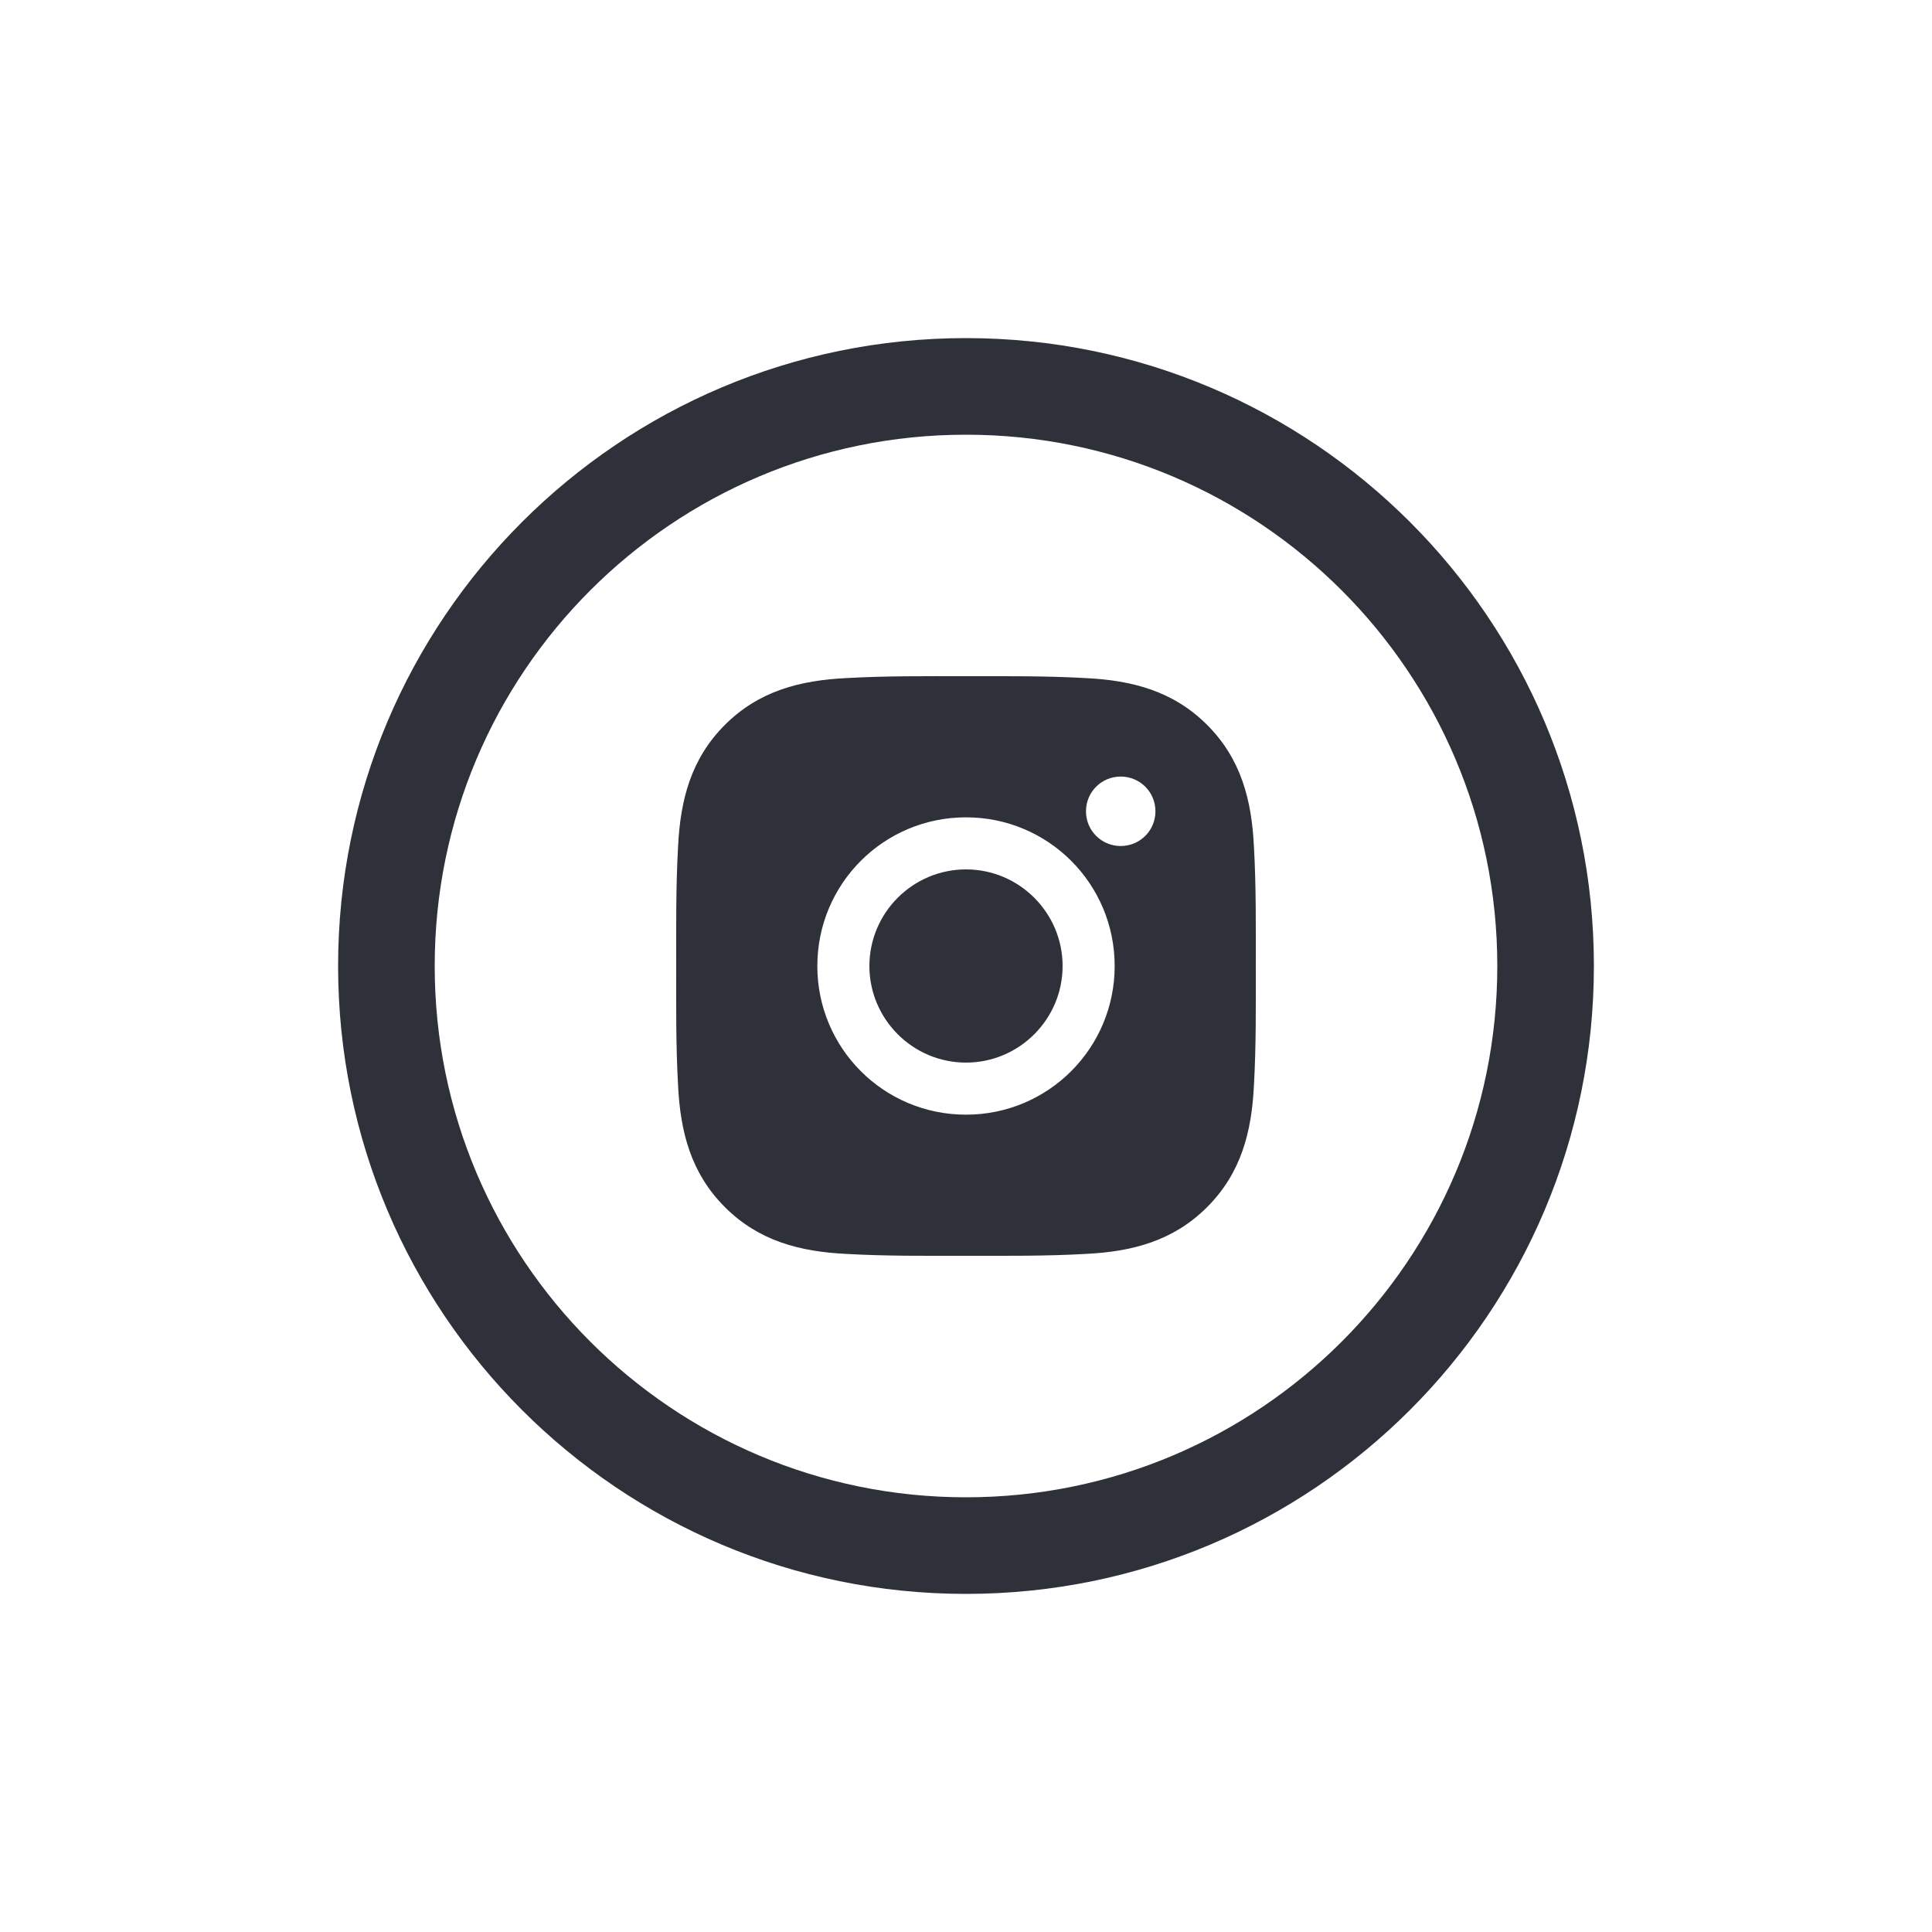 <?xml version="1.0" encoding="UTF-8"?>
<svg width="40px" height="40px" viewBox="0 0 40 40" version="1.1" xmlns="http://www.w3.org/2000/svg" xmlns:xlink="http://www.w3.org/1999/xlink">
    <!-- Generator: Sketch 59.1 (86144) - https://sketch.com -->
    <title>Vector Files/40x40/Flattened/Social/Instagram</title>
    <desc>Created with Sketch.</desc>
    <g id="40x40/Flattened/Social/Instagram" stroke="none" stroke-width="1" fill="none" fill-rule="evenodd">
        <path d="M31,20 C31,13.926 26.074,9 20,9 C13.925,9 9,13.925 9,20 C9,26.075 13.925,31 20,31 C26.075,31 31,26.075 31,20 Z M33,20 C33,27.179 27.179,33 20,33 C12.82,33 7,27.18 7,20 C7,12.821 12.821,7 20,7 C27.179,7 33,12.821 33,20 Z M22,20 C22,21.102 21.102,22 20,22 C18.898,22 18,21.102 18,20 C18,18.898 18.898,18 20,18 C21.102,18 22,18.898 22,20 Z M23.078,20 C23.078,18.297 21.703,16.922 20,16.922 C18.297,16.922 16.922,18.297 16.922,20 C16.922,21.703 18.297,23.078 20,23.078 C21.703,23.078 23.078,21.703 23.078,20 Z M23.922,16.797 C23.922,16.398 23.602,16.078 23.203,16.078 C22.805,16.078 22.484,16.398 22.484,16.797 C22.484,17.195 22.805,17.516 23.203,17.516 C23.602,17.516 23.922,17.195 23.922,16.797 Z M26,20 C26,20.828 26.008,21.648 25.961,22.477 C25.914,23.437 25.695,24.289 24.992,24.992 C24.289,25.695 23.438,25.914 22.477,25.961 C21.648,26.008 20.828,26 20,26 C19.172,26 18.352,26.008 17.523,25.961 C16.563,25.914 15.711,25.695 15.008,24.992 C14.305,24.289 14.086,23.437 14.039,22.477 C13.992,21.648 14,20.828 14,20 C14,19.172 13.992,18.352 14.039,17.523 C14.086,16.562 14.305,15.711 15.008,15.008 C15.711,14.305 16.563,14.086 17.523,14.039 C18.352,13.992 19.172,14 20,14 C20.828,14 21.648,13.992 22.477,14.039 C23.438,14.086 24.289,14.305 24.992,15.008 C25.695,15.711 25.914,16.562 25.961,17.523 C26.008,18.352 26,19.172 26,20 Z" id="Instagram" fill="#2F313A" fill-rule="nonzero"></path>
    </g>
</svg>